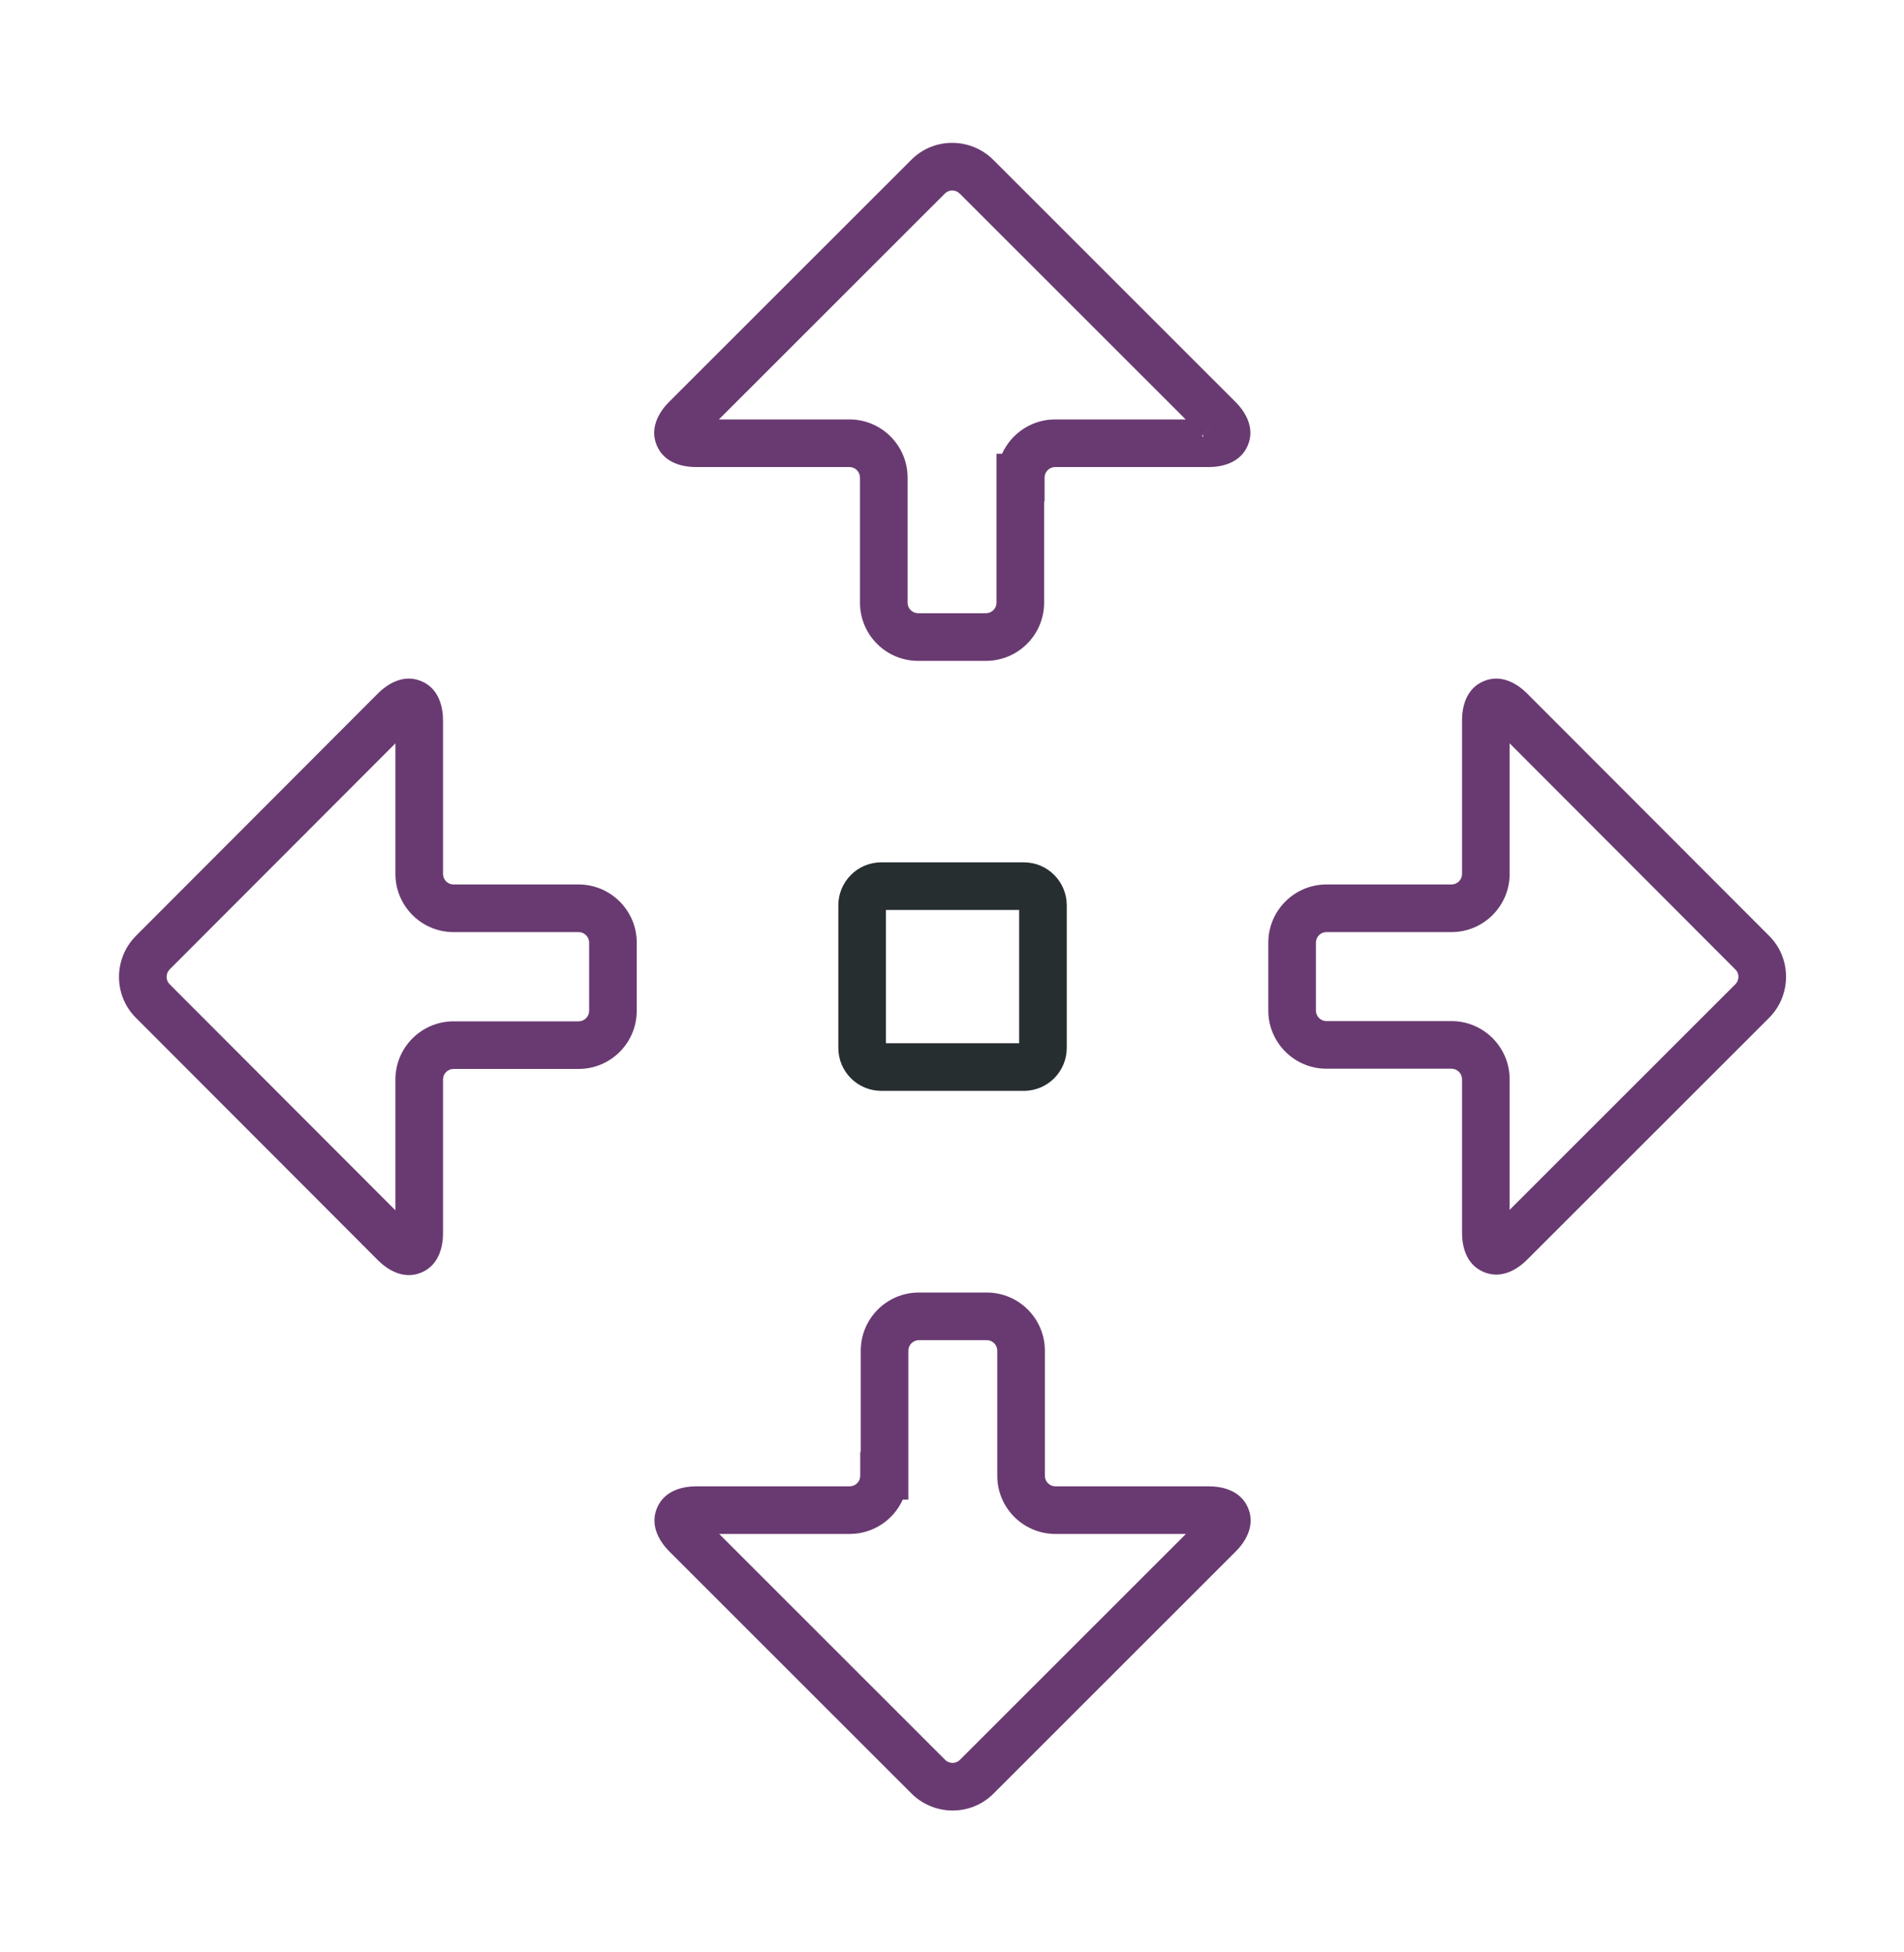 <svg width="40" height="41" viewBox="0 0 40 41" fill="none" xmlns="http://www.w3.org/2000/svg">
<path fill-rule="evenodd" clip-rule="evenodd" d="M8.846 14.302C9.244 14.464 9.307 14.89 9.307 15.124V18.353C9.307 18.474 9.407 18.574 9.528 18.574H12.156C12.829 18.574 13.377 19.122 13.377 19.795V21.227C13.377 21.9 12.829 22.448 12.156 22.448H9.528C9.407 22.448 9.307 22.548 9.307 22.669V25.904C9.307 26.137 9.244 26.563 8.846 26.726C8.45 26.887 8.107 26.632 7.941 26.466L2.859 21.378C2.378 20.903 2.383 20.126 2.858 19.651L7.941 14.561C8.107 14.396 8.45 14.14 8.846 14.302ZM8.307 15.61L3.565 20.357C3.477 20.446 3.481 20.587 3.562 20.666L3.565 20.67L8.307 25.417V22.669C8.307 21.996 8.855 21.448 9.528 21.448H12.156C12.277 21.448 12.377 21.348 12.377 21.227V19.795C12.377 19.674 12.277 19.574 12.156 19.574H9.528C8.855 19.574 8.307 19.026 8.307 18.353V15.61Z" fill="#693A71"/>
<path fill-rule="evenodd" clip-rule="evenodd" d="M20.869 3.358C20.869 3.358 20.869 3.358 20.869 3.358L25.957 8.442C26.123 8.608 26.379 8.951 26.217 9.347C26.054 9.745 25.629 9.808 25.395 9.808H22.166C22.046 9.808 21.945 9.908 21.945 10.029V10.529H21.935V12.657C21.935 13.331 21.387 13.878 20.714 13.878H19.288C18.614 13.878 18.067 13.331 18.067 12.657V10.029C18.067 9.908 17.966 9.808 17.846 9.808H14.617C14.383 9.808 13.957 9.745 13.795 9.347C13.633 8.951 13.889 8.608 14.054 8.442L19.142 3.359C19.616 2.878 20.394 2.883 20.869 3.358ZM21.052 9.529C21.244 9.104 21.671 8.808 22.166 8.808H24.909L20.162 4.065C20.073 3.977 19.933 3.981 19.853 4.062L19.85 4.065L15.103 8.808H17.846C18.519 8.808 19.067 9.356 19.067 10.029V12.657C19.067 12.778 19.167 12.878 19.288 12.878H20.714C20.835 12.878 20.935 12.778 20.935 12.657V9.529H21.052ZM25.251 9.149C25.278 9.177 25.287 9.191 25.287 9.191C25.287 9.191 25.285 9.188 25.282 9.182C25.279 9.172 25.273 9.155 25.27 9.131L25.604 8.796L25.395 9.005" fill="#693A71"/>
<path fill-rule="evenodd" clip-rule="evenodd" d="M18.083 28.364C18.083 27.691 18.63 27.143 19.303 27.143H20.73C21.403 27.143 21.951 27.691 21.951 28.364V30.992C21.951 31.113 22.051 31.213 22.172 31.213H25.401C25.634 31.213 26.06 31.276 26.223 31.674C26.384 32.07 26.129 32.413 25.963 32.579L20.876 37.662C20.401 38.143 19.623 38.138 19.148 37.663L14.06 32.579C13.895 32.413 13.639 32.07 13.8 31.674C13.963 31.276 14.388 31.213 14.622 31.213H17.851C17.972 31.213 18.072 31.113 18.072 30.992V30.492H18.083V28.364ZM18.965 31.492C18.774 31.917 18.346 32.213 17.851 32.213H15.109L19.855 36.956C19.944 37.044 20.085 37.04 20.164 36.959L20.167 36.956L24.914 32.213H22.172C21.498 32.213 20.951 31.665 20.951 30.992V28.364C20.951 28.243 20.851 28.143 20.73 28.143H19.303C19.183 28.143 19.083 28.243 19.083 28.364V31.492H18.965Z" fill="#693A71"/>
<path fill-rule="evenodd" clip-rule="evenodd" d="M31.176 14.302C31.572 14.14 31.915 14.396 32.08 14.561L37.163 19.649C37.644 20.124 37.639 20.902 37.164 21.377L32.08 26.456C32.08 26.456 32.081 26.456 32.08 26.456C31.915 26.621 31.572 26.877 31.176 26.715C30.777 26.552 30.715 26.127 30.715 25.893V22.664C30.715 22.543 30.615 22.443 30.494 22.443H27.866C27.193 22.443 26.645 21.895 26.645 21.222V19.795C26.645 19.122 27.193 18.574 27.866 18.574H30.494C30.615 18.574 30.715 18.474 30.715 18.353V15.124C30.715 14.89 30.777 14.464 31.176 14.302ZM31.715 15.61L36.456 20.358L36.46 20.361C36.541 20.44 36.545 20.581 36.457 20.669L31.715 25.407V22.664C31.715 21.991 31.167 21.443 30.494 21.443H27.866C27.745 21.443 27.645 21.343 27.645 21.222V19.795C27.645 19.674 27.745 19.574 27.866 19.574H30.494C31.167 19.574 31.715 19.026 31.715 18.353V15.61Z" fill="#693A71"/>
<path fill-rule="evenodd" clip-rule="evenodd" d="M17.612 19.012C17.612 18.52 18.01 18.109 18.515 18.109H21.508C22.014 18.109 22.411 18.52 22.411 19.012V22.006C22.411 22.497 22.014 22.908 21.508 22.908H18.515C18.023 22.908 17.612 22.511 17.612 22.006V19.012ZM18.612 19.109V21.908H21.411V19.109H18.612Z" fill="#262E30"/>
</svg>
